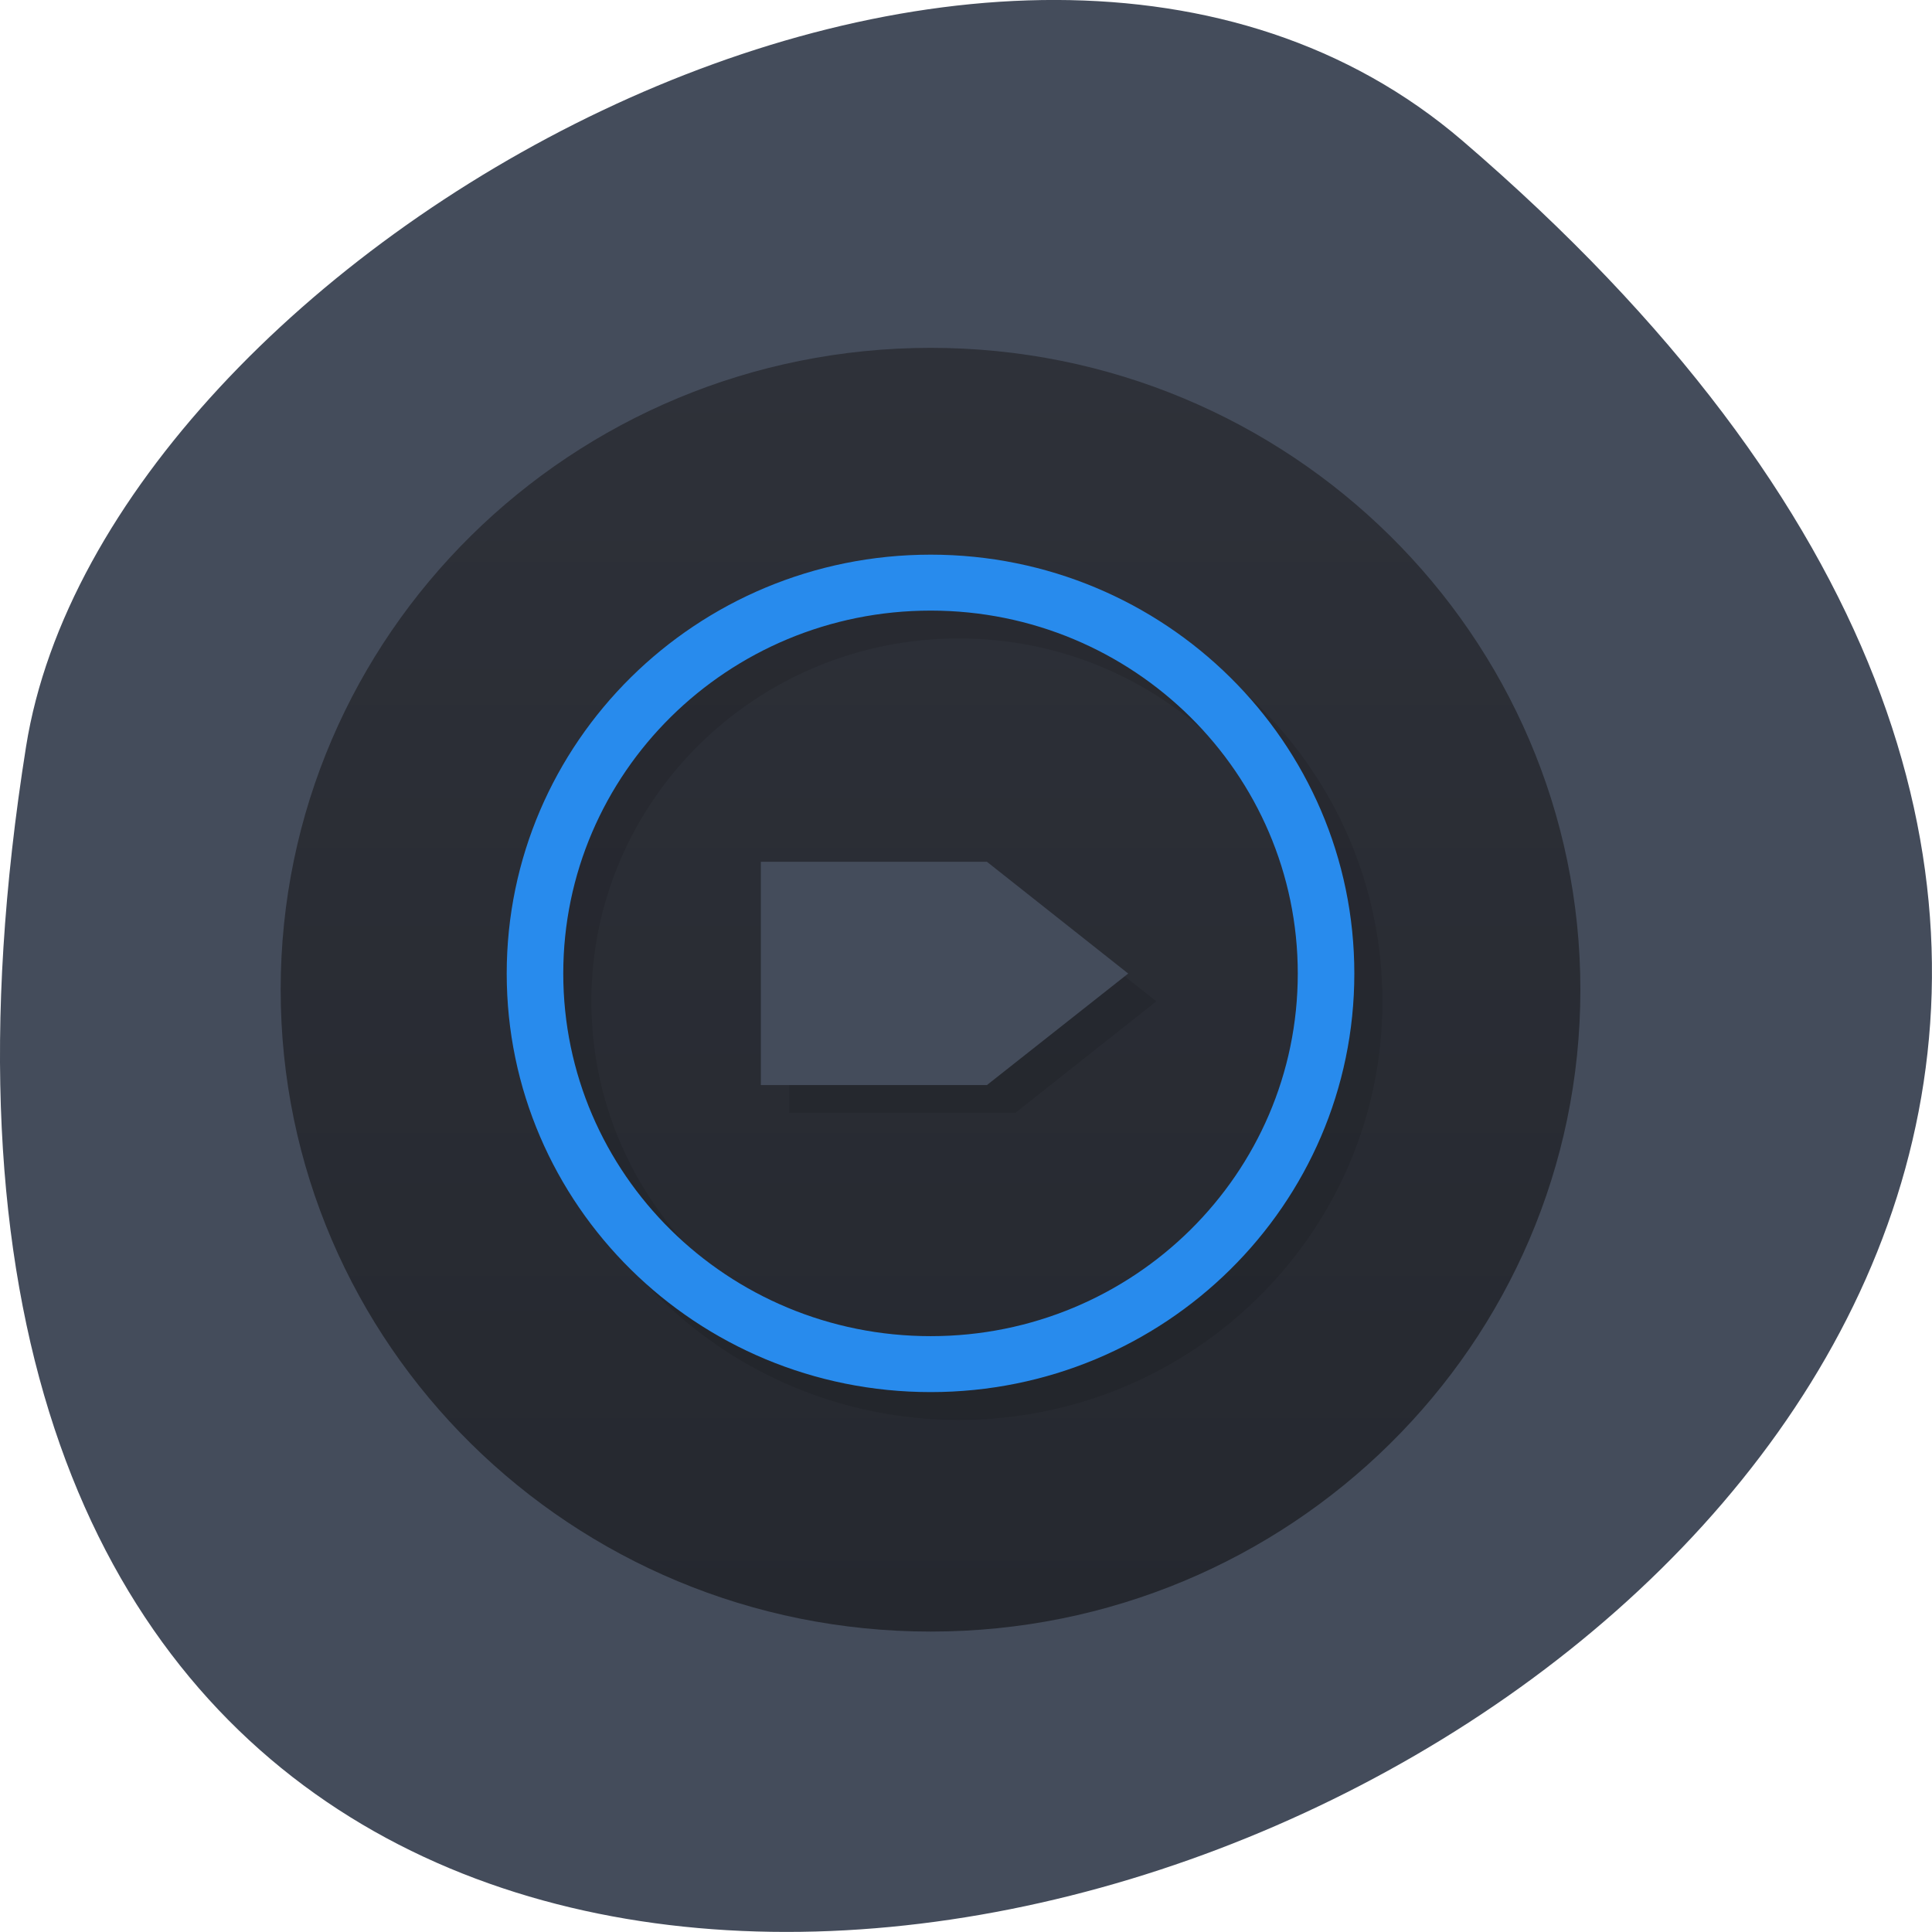 <svg xmlns="http://www.w3.org/2000/svg" viewBox="0 0 22 22"><defs><linearGradient id="0" gradientUnits="userSpaceOnUse" y1="47.586" x2="0" y2="1.586" gradientTransform="matrix(0.322 0 0 0.318 2.874 3.458)"><stop stop-color="#25282f"/><stop offset="1" stop-color="#2e3139"/></linearGradient></defs><path d="m 16.656 1.605 c 19.367 16.621 -20.449 32.602 -16.359 6.895 c 0.898 -5.637 11.141 -11.375 16.359 -6.895" fill="#444c5b"/><path d="m 10.598 3.961 c 4.086 0 7.398 3.273 7.398 7.309 c 0 4.04 -3.313 7.309 -7.398 7.309 c -4.09 0 -7.402 -3.27 -7.402 -7.309 c 0 -4.04 3.313 -7.309 7.402 -7.309" fill="url(#0)"/><path d="m 10.918 6.637 c -2.664 0 -4.828 2.133 -4.828 4.766 c 0 2.633 2.164 4.766 4.828 4.766 c 2.664 0 4.824 -2.133 4.824 -4.766 c 0 -2.633 -2.16 -4.766 -4.824 -4.766 m 0 0.633 c 2.309 0 4.184 1.852 4.184 4.133 c 0 2.281 -1.875 4.133 -4.184 4.133 c -2.309 0 -4.184 -1.852 -4.184 -4.133 c 0 -2.281 1.875 -4.133 4.184 -4.133 m -1.93 2.863 v 2.539 h 2.574 l 1.605 -1.27 l -1.605 -1.27" fill-opacity="0.102"/><path d="m 10.598 6.316 c -2.668 0 -4.828 2.137 -4.828 4.77 c 0 2.633 2.16 4.766 4.828 4.766 c 2.664 0 4.824 -2.133 4.824 -4.766 c 0 -2.633 -2.16 -4.77 -4.824 -4.77 m 0 0.637 c 2.309 0 4.18 1.852 4.18 4.133 c 0 2.281 -1.871 4.129 -4.18 4.129 c -2.313 0 -4.184 -1.848 -4.184 -4.129 c 0 -2.281 1.871 -4.133 4.184 -4.133" fill="#288bed"/><path d="m 8.664 9.813 h 2.574 l 1.609 1.273 l -1.609 1.27 h -2.574" fill="#444c5b"/></svg>